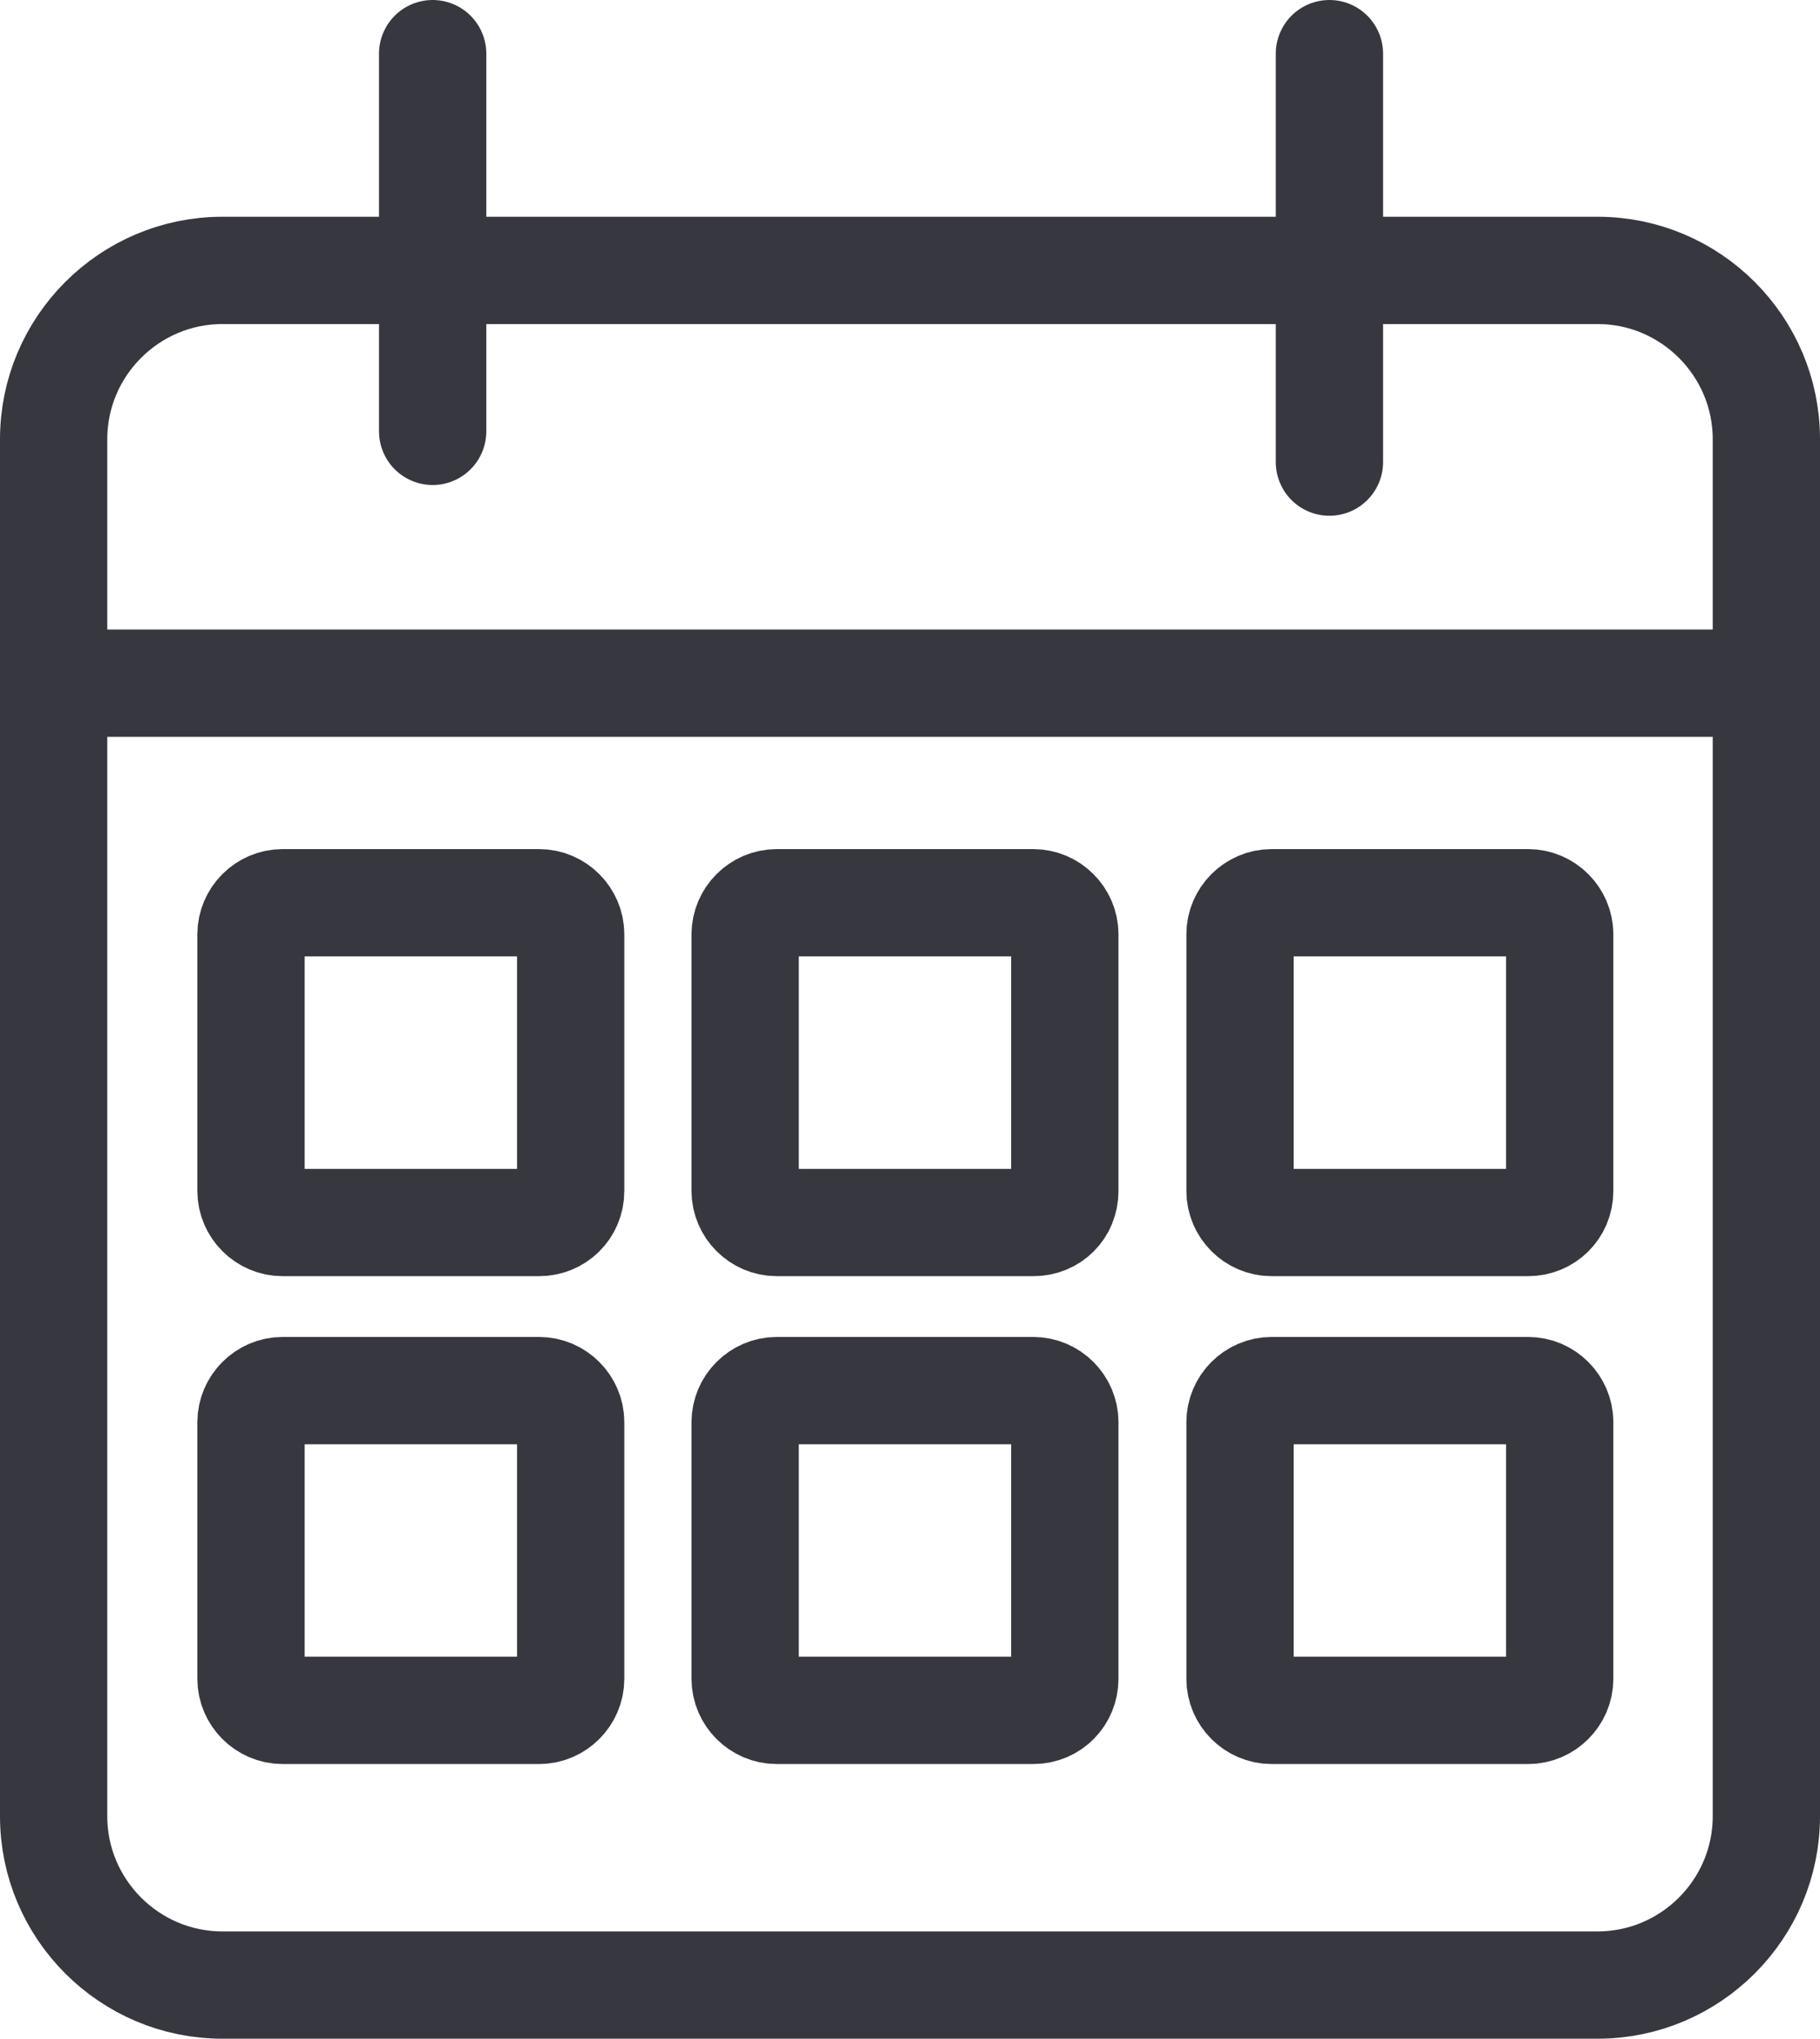 <?xml version="1.0" encoding="utf-8"?>
<!-- Generator: Adobe Illustrator 24.3.0, SVG Export Plug-In . SVG Version: 6.00 Build 0)  -->
<svg version="1.1" xmlns="http://www.w3.org/2000/svg" xmlns:xlink="http://www.w3.org/1999/xlink" x="0px" y="0px"
	 viewBox="0 0 25.45 28.5" style="enable-background:new 0 0 25.45 28.5;" xml:space="preserve">
<style type="text/css">
	.st0{fill:#FFFFFF;}
	.st1{fill:#171714;}
	.st2{fill:none;stroke:#37373F;stroke-width:1.5;stroke-miterlimit:10;}
	.st3{fill:none;stroke:#37373F;stroke-width:1.5;stroke-linecap:round;stroke-miterlimit:10;}
	.st4{fill:none;stroke:#37373F;stroke-width:1.5;stroke-linecap:round;stroke-linejoin:round;stroke-miterlimit:10;}
	.st5{fill:none;stroke:#37373F;stroke-width:1.3;stroke-linecap:round;stroke-linejoin:round;stroke-miterlimit:10;}
	.st6{fill:none;stroke:#37373F;stroke-linecap:round;stroke-linejoin:round;stroke-miterlimit:10;}
	.st7{fill:none;stroke:#37373F;stroke-width:1.476;stroke-linecap:round;stroke-linejoin:round;stroke-miterlimit:10;}
	.st8{fill:none;stroke:#37373F;stroke-width:1.2;stroke-linecap:round;stroke-linejoin:round;stroke-miterlimit:10;}
	.st9{fill:none;stroke:#37373F;stroke-width:1.307;stroke-linecap:round;stroke-linejoin:round;stroke-miterlimit:10;}
	.st10{fill:#37373F;}
	.st11{fill:none;stroke:#37373F;stroke-width:2.116;stroke-linecap:round;stroke-linejoin:round;stroke-miterlimit:10;}
	.st12{fill:none;stroke:#FC5A2A;stroke-width:1.262;stroke-linecap:round;stroke-miterlimit:10;}
	.st13{fill:#FC5A2A;}
	.st14{fill:#FC5A2A;stroke:#FC5A2A;stroke-width:1.5;stroke-miterlimit:10;}
</style>
<g id="TEXTO">
</g>
<g id="ICONOS">
	<g>
		<path class="st4" d="M22.34,27.75H3.11c-1.3,0-2.36-1.06-2.36-2.36V9.45V6.14c0-1.3,1.06-2.36,2.36-2.36h19.23
			c1.3,0,2.36,1.06,2.36,2.36v19.25C24.7,26.69,23.64,27.75,22.34,27.75z"/>
		<path class="st4" d="M7.54,17.09H3.95c-0.24,0-0.44-0.2-0.44-0.44v-2.97v-0.62c0-0.24,0.2-0.44,0.44-0.44h3.59
			c0.24,0,0.44,0.2,0.44,0.44v3.59C7.98,16.9,7.78,17.09,7.54,17.09z"/>
		<path class="st4" d="M14.45,17.09h-3.59c-0.24,0-0.44-0.2-0.44-0.44v-2.97v-0.62c0-0.24,0.2-0.44,0.44-0.44h3.59
			c0.24,0,0.44,0.2,0.44,0.44v3.59C14.89,16.9,14.7,17.09,14.45,17.09z"/>
		<path class="st4" d="M21.37,17.09h-3.59c-0.24,0-0.44-0.2-0.44-0.44v-2.97v-0.62c0-0.24,0.2-0.44,0.44-0.44h3.59
			c0.24,0,0.44,0.2,0.44,0.44v3.59C21.81,16.9,21.61,17.09,21.37,17.09z"/>
		<path class="st4" d="M7.54,23.91H3.95c-0.24,0-0.44-0.2-0.44-0.44v-2.97v-0.62c0-0.24,0.2-0.44,0.44-0.44h3.59
			c0.24,0,0.44,0.2,0.44,0.44v3.59C7.98,23.71,7.78,23.91,7.54,23.91z"/>
		<path class="st4" d="M14.45,23.91h-3.59c-0.24,0-0.44-0.2-0.44-0.44v-2.97v-0.62c0-0.24,0.2-0.44,0.44-0.44h3.59
			c0.24,0,0.44,0.2,0.44,0.44v3.59C14.89,23.71,14.7,23.91,14.45,23.91z"/>
		<path class="st4" d="M21.37,23.91h-3.59c-0.24,0-0.44-0.2-0.44-0.44v-2.97v-0.62c0-0.24,0.2-0.44,0.44-0.44h3.59
			c0.24,0,0.44,0.2,0.44,0.44v3.59C21.81,23.71,21.61,23.91,21.37,23.91z"/>
		<line class="st4" x1="6.05" y1="0.75" x2="6.05" y2="6.03"/>
		<line class="st4" x1="18.59" y1="0.75" x2="18.59" y2="6.46"/>
		<line class="st4" x1="24.67" y1="9.55" x2="0.75" y2="9.55"/>
	</g>
</g>
</svg>
